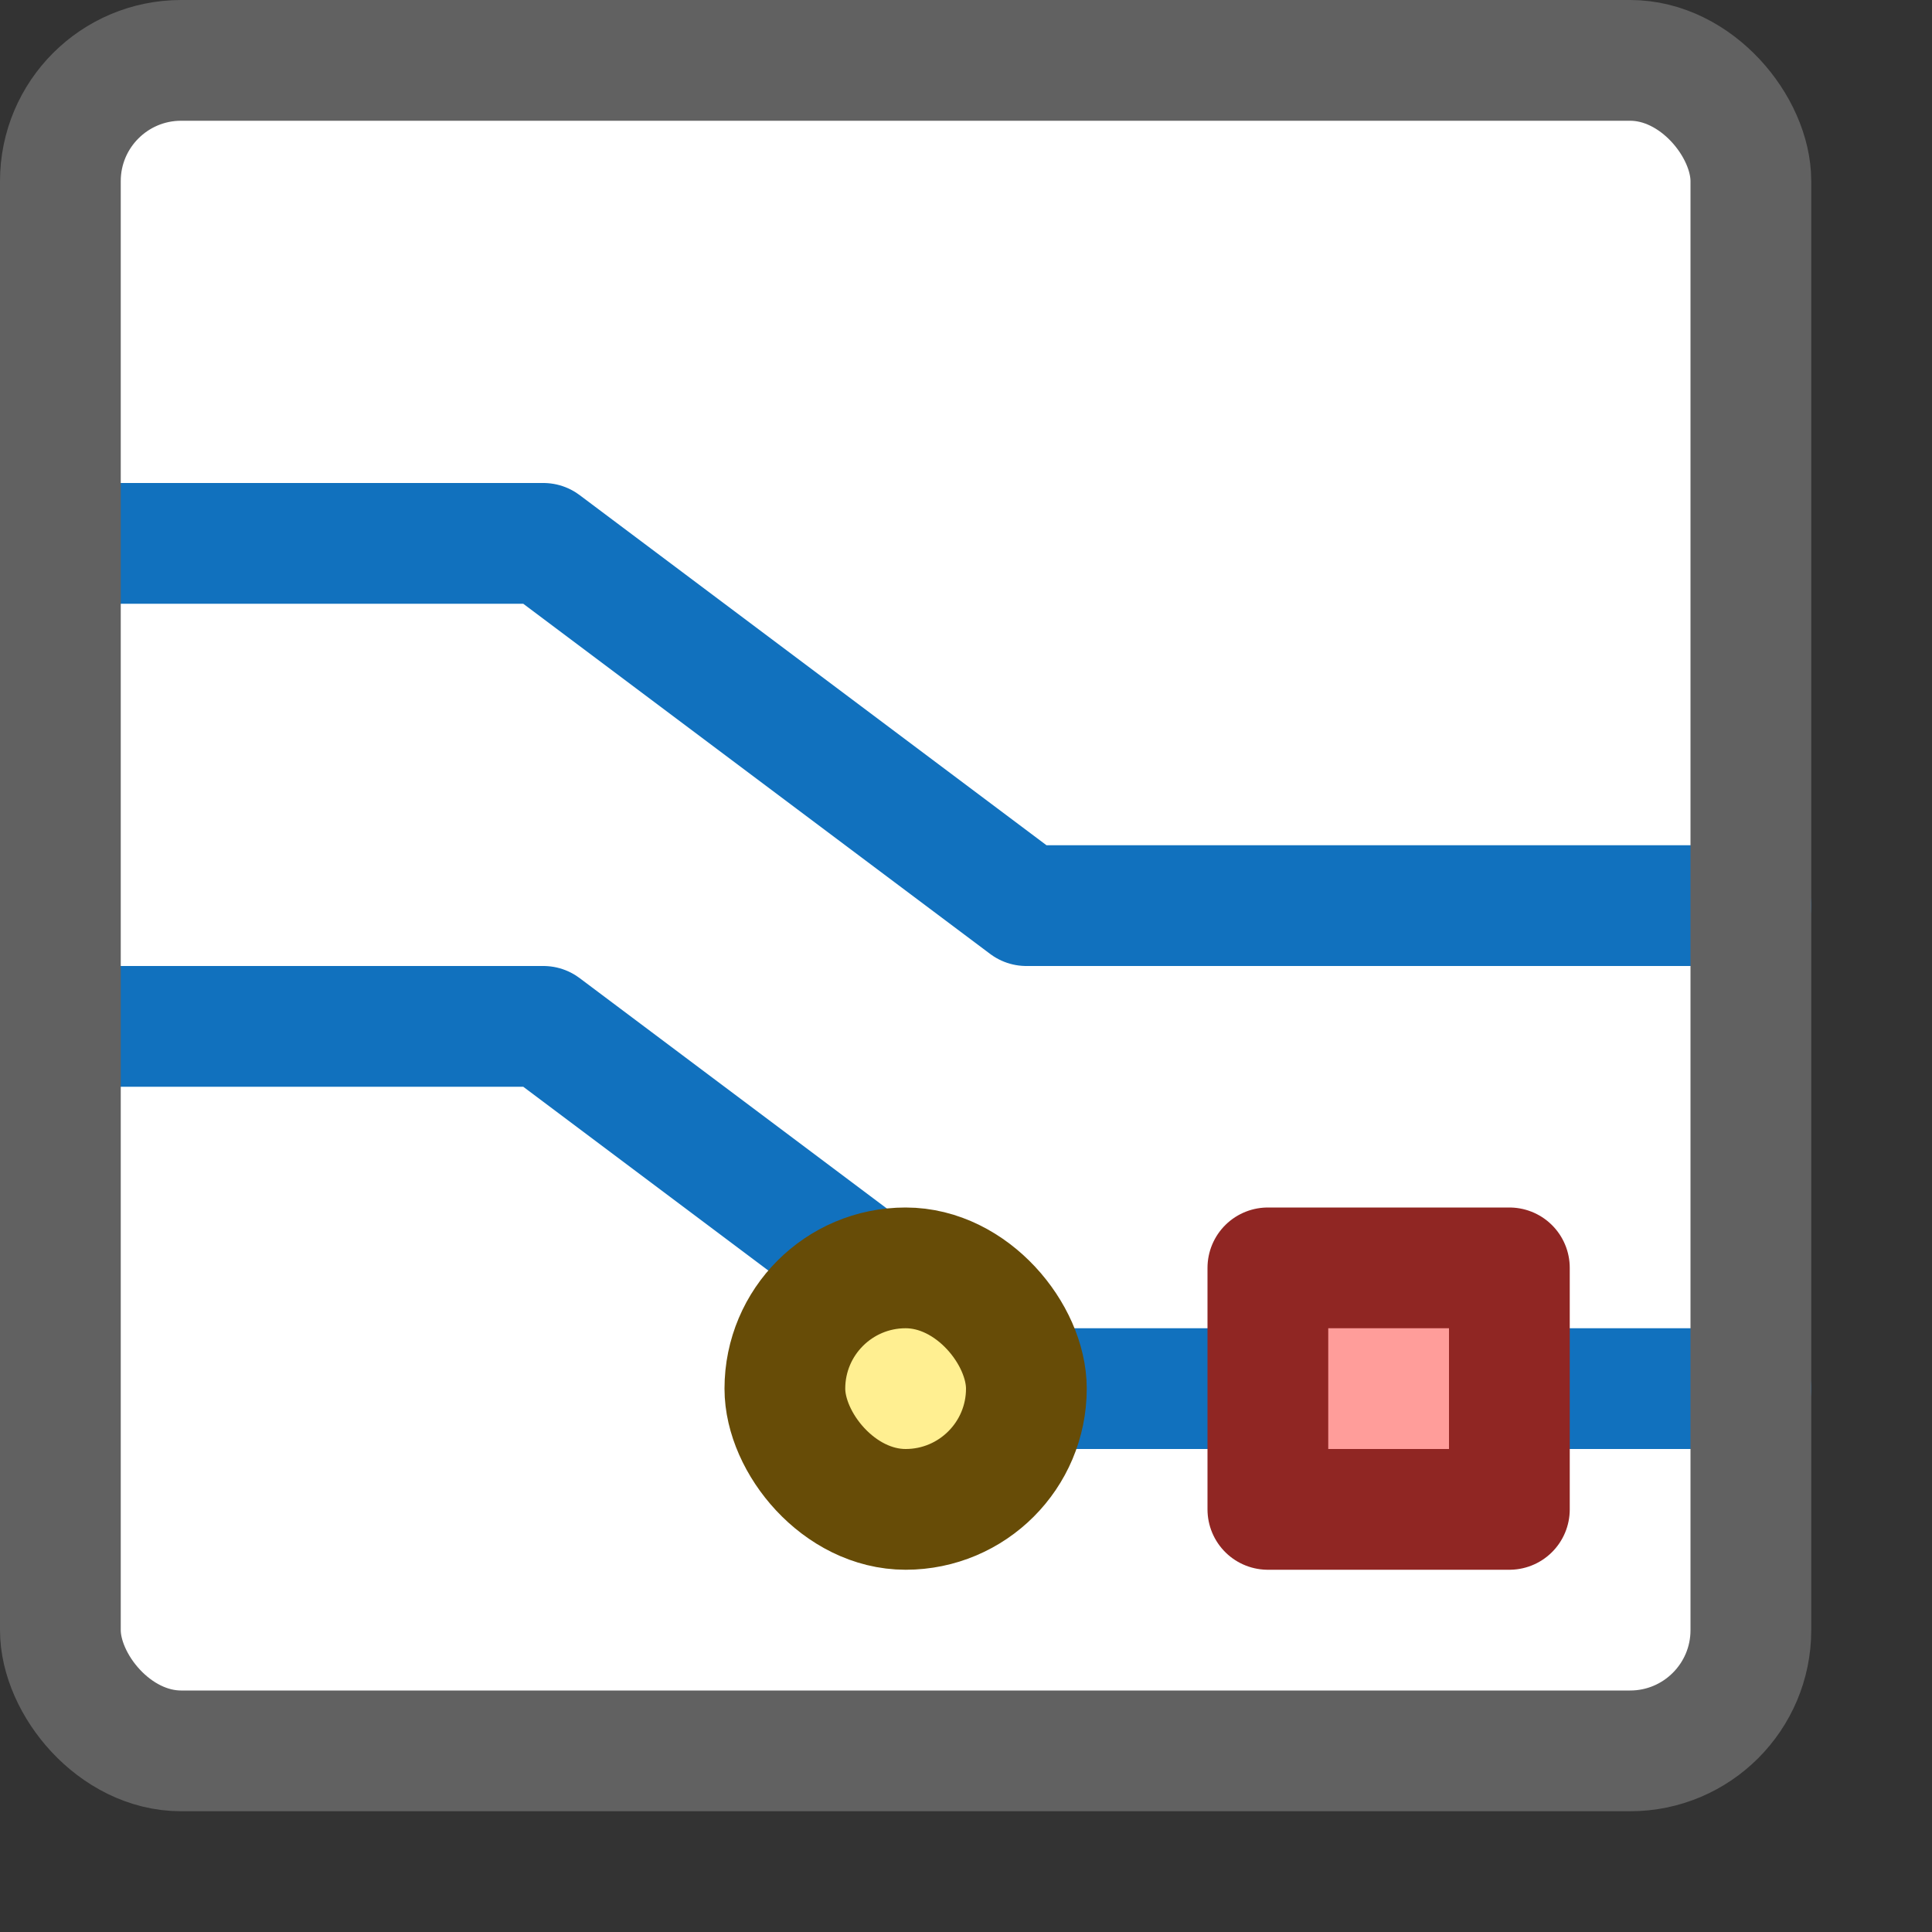 <svg width="16" height="16" viewBox="0 0 16 16" fill="none" xmlns="http://www.w3.org/2000/svg">
<rect x="0" y="0" width="16" height="16" fill="#333333" stroke="none"/>
<rect x="0.5" y="0.5" width="14" height="14" rx="1" fill="#FFFFFF"/>
<path d="M0.5 4.5H4.5L8.5 7.5H14.5M0.5 8.5H4.5L8.5 11.5H14.5" stroke="#1171BE" stroke-linecap="round" stroke-linejoin="round"/>
<rect x="6.5" y="10.5" width="2" height="2" rx="1" fill="#FFEF91" stroke="#674C07" stroke-linejoin="round"/>
<rect x="10.5" y="10.5" width="2" height="2" fill="#FF9D9A" stroke="#902623" stroke-linejoin="round"/>
<rect x="0.5" y="0.5" width="14" height="14" rx="1" stroke="#616161"/>
</svg>
